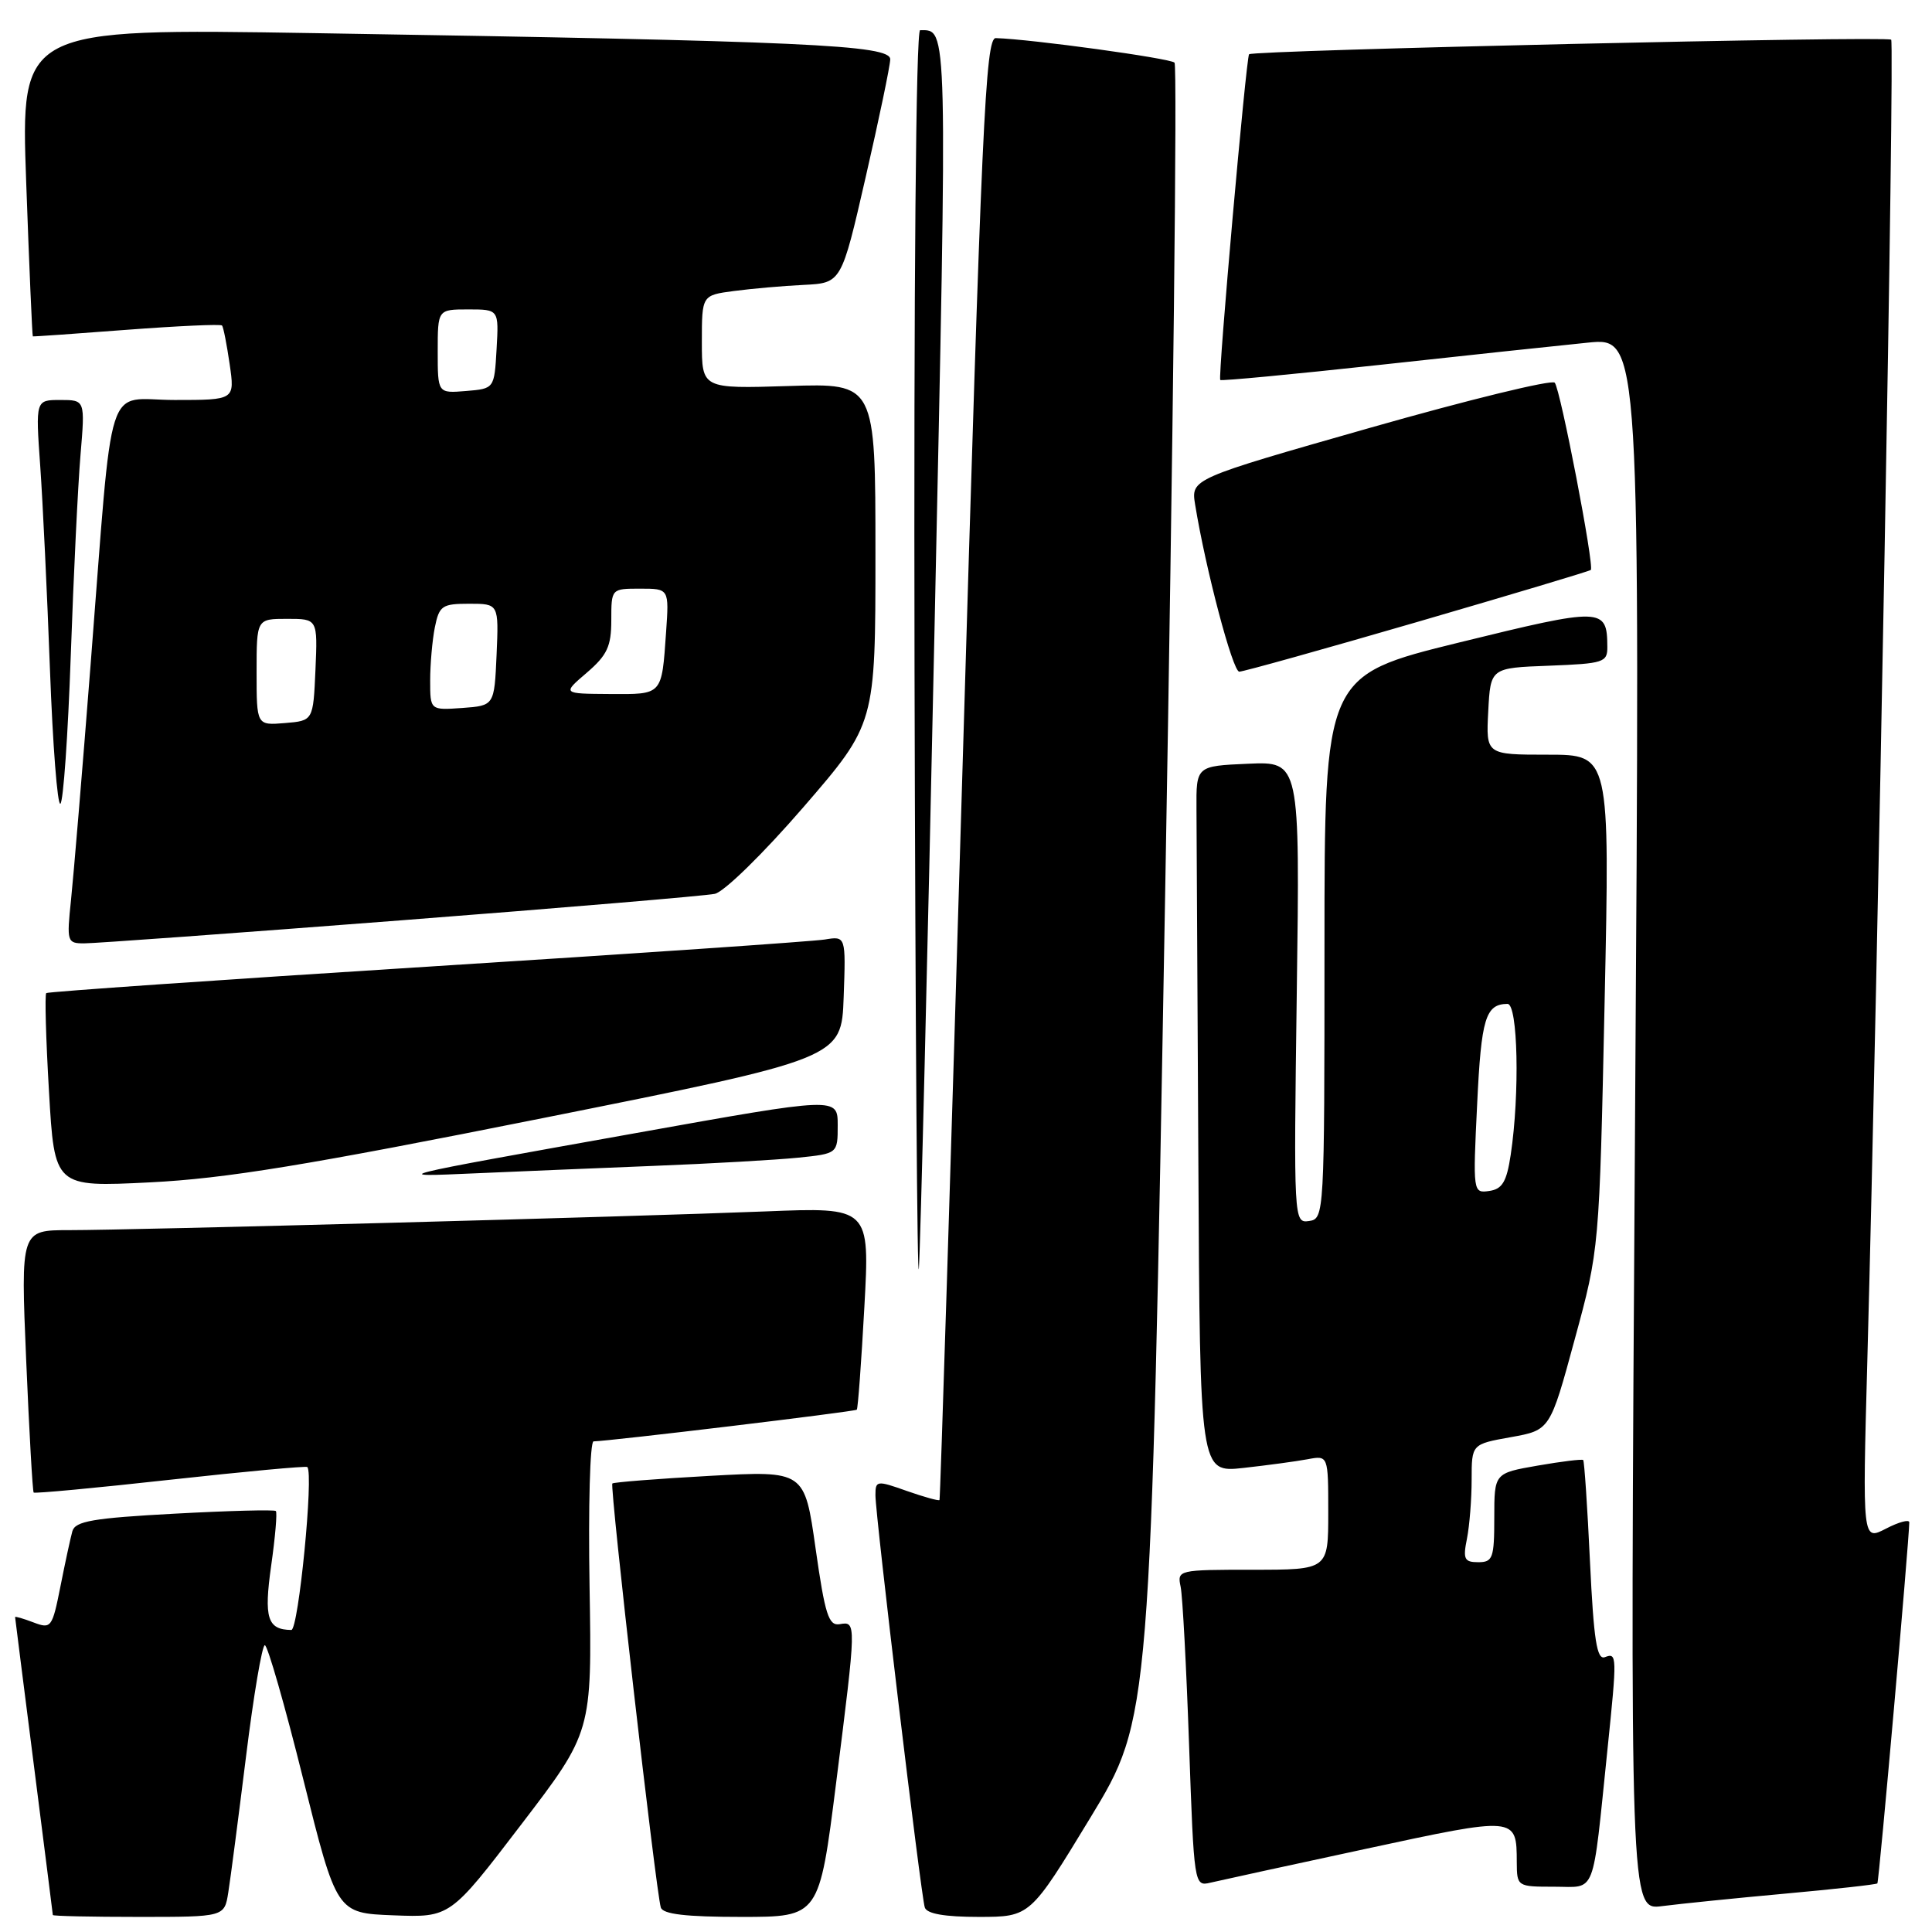 <?xml version="1.0" encoding="UTF-8" standalone="no"?>
<!DOCTYPE svg PUBLIC "-//W3C//DTD SVG 1.1//EN" "http://www.w3.org/Graphics/SVG/1.1/DTD/svg11.dtd" >
<svg xmlns="http://www.w3.org/2000/svg" xmlns:xlink="http://www.w3.org/1999/xlink" version="1.1" viewBox="0 0 256 256">
 <g >
 <path fill="currentColor"
d=" M 30.25 250.75 C 30.54 248.96 31.59 240.86 32.60 232.75 C 33.60 224.64 34.73 218.00 35.09 218.00 C 35.46 218.00 37.75 225.99 40.18 235.75 C 44.61 253.50 44.61 253.50 52.13 253.79 C 59.65 254.08 59.65 254.08 69.04 241.79 C 78.44 229.50 78.44 229.50 78.12 210.25 C 77.94 199.66 78.18 190.99 78.65 190.99 C 80.84 190.95 113.28 187.05 113.53 186.79 C 113.68 186.63 114.13 180.53 114.53 173.23 C 115.26 159.96 115.26 159.96 101.38 160.52 C 83.84 161.22 17.70 163.00 9.17 163.00 C 2.74 163.00 2.74 163.00 3.47 180.25 C 3.87 189.74 4.32 197.62 4.46 197.77 C 4.60 197.92 12.75 197.16 22.58 196.07 C 32.40 194.99 40.56 194.23 40.72 194.39 C 41.59 195.25 39.55 216.00 38.60 215.98 C 35.43 215.94 34.95 214.41 35.93 207.47 C 36.47 203.68 36.75 200.41 36.55 200.22 C 36.35 200.02 30.31 200.18 23.12 200.57 C 12.35 201.15 9.97 201.56 9.59 202.89 C 9.34 203.78 8.63 207.07 8.01 210.20 C 6.92 215.68 6.78 215.87 4.44 214.98 C 3.10 214.47 2.00 214.15 2.00 214.27 C 2.01 214.40 3.13 223.28 4.50 234.00 C 5.87 244.72 6.99 253.61 7.00 253.75 C 7.00 253.89 12.12 254.00 18.37 254.00 C 29.74 254.00 29.74 254.00 30.25 250.75 Z  M 110.79 236.25 C 113.49 214.88 113.49 214.83 111.27 215.21 C 109.80 215.46 109.32 213.97 108.07 205.18 C 106.61 194.87 106.61 194.87 94.05 195.56 C 87.15 195.94 81.34 196.40 81.14 196.57 C 80.77 196.89 86.90 250.55 87.56 252.75 C 87.83 253.64 90.86 254.00 98.24 254.00 C 108.55 254.00 108.55 254.00 110.79 236.25 Z  M 144.48 240.85 C 152.46 227.71 152.46 227.71 154.39 118.35 C 155.45 58.20 156.01 8.68 155.63 8.30 C 155.05 7.72 136.68 5.19 131.95 5.05 C 130.58 5.01 130.07 16.23 127.54 101.75 C 125.96 154.96 124.59 198.62 124.49 198.76 C 124.39 198.90 122.44 198.36 120.16 197.56 C 116.16 196.14 116.00 196.17 116.00 198.13 C 116.00 200.83 122.02 251.14 122.54 252.75 C 122.81 253.59 125.17 254.00 129.72 254.00 C 136.50 253.99 136.50 253.99 144.48 240.85 Z  M 236.50 250.92 C 243.10 250.32 248.62 249.71 248.76 249.56 C 248.98 249.36 252.94 204.46 252.99 201.72 C 252.99 201.30 251.60 201.67 249.89 202.56 C 246.78 204.16 246.78 204.16 247.43 180.33 C 248.84 128.10 251.06 5.72 250.59 5.26 C 250.08 4.74 165.99 6.65 165.51 7.19 C 165.12 7.63 161.36 50.03 161.69 50.35 C 161.83 50.50 171.30 49.60 182.72 48.36 C 194.15 47.11 206.61 45.78 210.42 45.40 C 217.33 44.71 217.33 44.71 216.65 148.92 C 215.98 253.13 215.98 253.13 220.24 252.57 C 222.58 252.27 229.90 251.52 236.50 250.92 Z  M 180.94 244.99 C 200.97 240.67 200.96 240.67 200.98 246.75 C 201.00 249.98 201.04 250.00 205.94 250.00 C 211.58 250.00 210.95 251.63 213.00 231.79 C 214.28 219.37 214.27 218.96 212.66 219.58 C 211.59 219.99 211.18 217.35 210.68 206.91 C 210.34 199.65 209.93 193.60 209.78 193.46 C 209.62 193.32 206.91 193.65 203.75 194.20 C 198.00 195.20 198.00 195.20 198.00 201.10 C 198.00 206.45 197.80 207.00 195.88 207.00 C 194.03 207.00 193.83 206.59 194.38 203.88 C 194.72 202.16 195.00 198.64 195.00 196.06 C 195.00 191.36 195.00 191.36 200.20 190.43 C 205.39 189.50 205.39 189.50 208.65 177.50 C 211.92 165.50 211.92 165.50 212.62 132.75 C 213.32 100.00 213.32 100.00 205.11 100.00 C 196.90 100.00 196.90 100.00 197.20 94.25 C 197.50 88.50 197.50 88.50 205.25 88.21 C 212.49 87.93 213.00 87.77 212.98 85.71 C 212.95 80.47 212.38 80.46 193.36 85.13 C 175.50 89.52 175.50 89.52 175.50 125.51 C 175.50 161.00 175.47 161.50 173.46 161.79 C 171.43 162.08 171.42 161.85 171.83 131.49 C 172.25 100.90 172.25 100.90 165.37 101.20 C 158.50 101.50 158.50 101.50 158.54 107.25 C 158.56 110.41 158.67 131.48 158.79 154.07 C 159.00 195.14 159.00 195.14 164.75 194.51 C 167.91 194.16 171.74 193.64 173.25 193.36 C 176.00 192.84 176.00 192.84 176.00 200.42 C 176.00 208.00 176.00 208.00 165.98 208.00 C 156.12 208.00 155.97 208.03 156.44 210.25 C 156.70 211.49 157.20 220.93 157.56 231.24 C 158.21 249.74 158.24 249.98 160.36 249.47 C 161.54 249.19 170.80 247.17 180.94 244.99 Z  M 123.82 83.76 C 125.56 2.30 125.60 4.00 121.92 4.00 C 121.37 4.00 121.07 37.81 121.18 88.75 C 121.29 135.36 121.54 171.03 121.76 168.00 C 121.97 164.97 122.90 127.07 123.82 83.76 Z  M 72.00 148.14 C 111.50 140.24 111.50 140.24 111.79 132.14 C 112.08 124.03 112.08 124.03 109.29 124.49 C 107.76 124.74 84.00 126.37 56.50 128.10 C 29.00 129.84 6.33 131.41 6.13 131.59 C 5.92 131.77 6.08 137.62 6.49 144.61 C 7.22 157.30 7.22 157.30 19.86 156.67 C 29.89 156.17 40.64 154.41 72.00 148.14 Z  M 86.50 154.49 C 94.20 154.19 102.86 153.69 105.75 153.40 C 111.00 152.86 111.00 152.86 111.00 149.10 C 111.00 145.35 111.00 145.35 84.25 150.14 C 51.07 156.08 51.50 155.97 63.00 155.47 C 68.22 155.24 78.80 154.80 86.50 154.49 Z  M 53.00 121.96 C 74.72 120.28 93.49 118.70 94.71 118.44 C 95.94 118.19 101.14 113.10 106.46 106.95 C 116.00 95.91 116.00 95.91 116.00 73.35 C 116.00 50.78 116.00 50.78 104.50 51.15 C 93.00 51.51 93.00 51.51 93.00 45.32 C 93.00 39.12 93.00 39.12 97.25 38.56 C 99.59 38.25 103.75 37.88 106.50 37.75 C 111.49 37.50 111.49 37.50 114.70 23.50 C 116.47 15.80 117.94 8.76 117.96 7.87 C 118.01 5.95 106.94 5.45 41.62 4.39 C 2.74 3.76 2.74 3.76 3.47 24.13 C 3.87 35.33 4.27 44.53 4.35 44.57 C 4.43 44.61 10.03 44.22 16.80 43.70 C 23.56 43.19 29.24 42.93 29.42 43.13 C 29.60 43.33 30.05 45.64 30.43 48.25 C 31.12 53.00 31.12 53.00 23.16 53.00 C 13.79 53.00 15.07 48.96 12.01 88.00 C 10.92 102.03 9.74 116.09 9.41 119.25 C 8.83 124.79 8.89 125.00 11.15 125.00 C 12.44 125.01 31.27 123.64 53.00 121.96 Z  M 9.38 86.78 C 9.75 76.18 10.33 64.24 10.67 60.25 C 11.28 53.00 11.28 53.00 7.99 53.00 C 4.71 53.00 4.71 53.00 5.33 61.75 C 5.67 66.56 6.25 78.70 6.62 88.72 C 6.99 98.74 7.61 106.74 8.00 106.50 C 8.39 106.26 9.01 97.39 9.38 86.78 Z  M 187.84 82.40 C 200.30 78.77 210.63 75.68 210.79 75.52 C 211.29 75.06 206.76 51.55 206.01 50.71 C 205.63 50.27 194.62 52.96 181.56 56.68 C 157.81 63.45 157.81 63.45 158.36 66.86 C 159.75 75.41 163.34 89.00 164.21 89.00 C 164.74 89.00 175.37 86.03 187.84 82.40 Z  M 195.73 146.31 C 196.27 134.93 196.84 133.05 199.75 133.02 C 201.13 133.00 201.39 144.93 200.18 153.00 C 199.64 156.60 199.06 157.56 197.33 157.81 C 195.18 158.12 195.16 158.00 195.73 146.31 Z  M 34.00 89.06 C 34.00 82.00 34.00 82.00 38.05 82.00 C 42.09 82.00 42.09 82.00 41.80 88.75 C 41.50 95.50 41.50 95.50 37.75 95.81 C 34.00 96.12 34.00 96.12 34.00 89.06 Z  M 57.00 90.18 C 57.00 88.02 57.28 84.84 57.62 83.12 C 58.20 80.26 58.58 80.00 62.17 80.00 C 66.09 80.00 66.09 80.00 65.80 86.75 C 65.50 93.50 65.50 93.50 61.25 93.81 C 57.00 94.11 57.00 94.11 57.00 90.18 Z  M 77.75 89.14 C 80.45 86.82 81.00 85.65 81.00 82.18 C 81.00 78.00 81.00 78.00 84.83 78.00 C 88.66 78.00 88.66 78.00 88.26 83.75 C 87.67 92.19 87.83 92.00 80.78 91.96 C 74.50 91.92 74.50 91.92 77.75 89.14 Z  M 58.00 46.56 C 58.00 41.00 58.00 41.00 62.05 41.00 C 66.10 41.00 66.10 41.00 65.80 46.25 C 65.50 51.50 65.50 51.50 61.75 51.81 C 58.00 52.12 58.00 52.12 58.00 46.56 Z "/>
</g>
</svg>